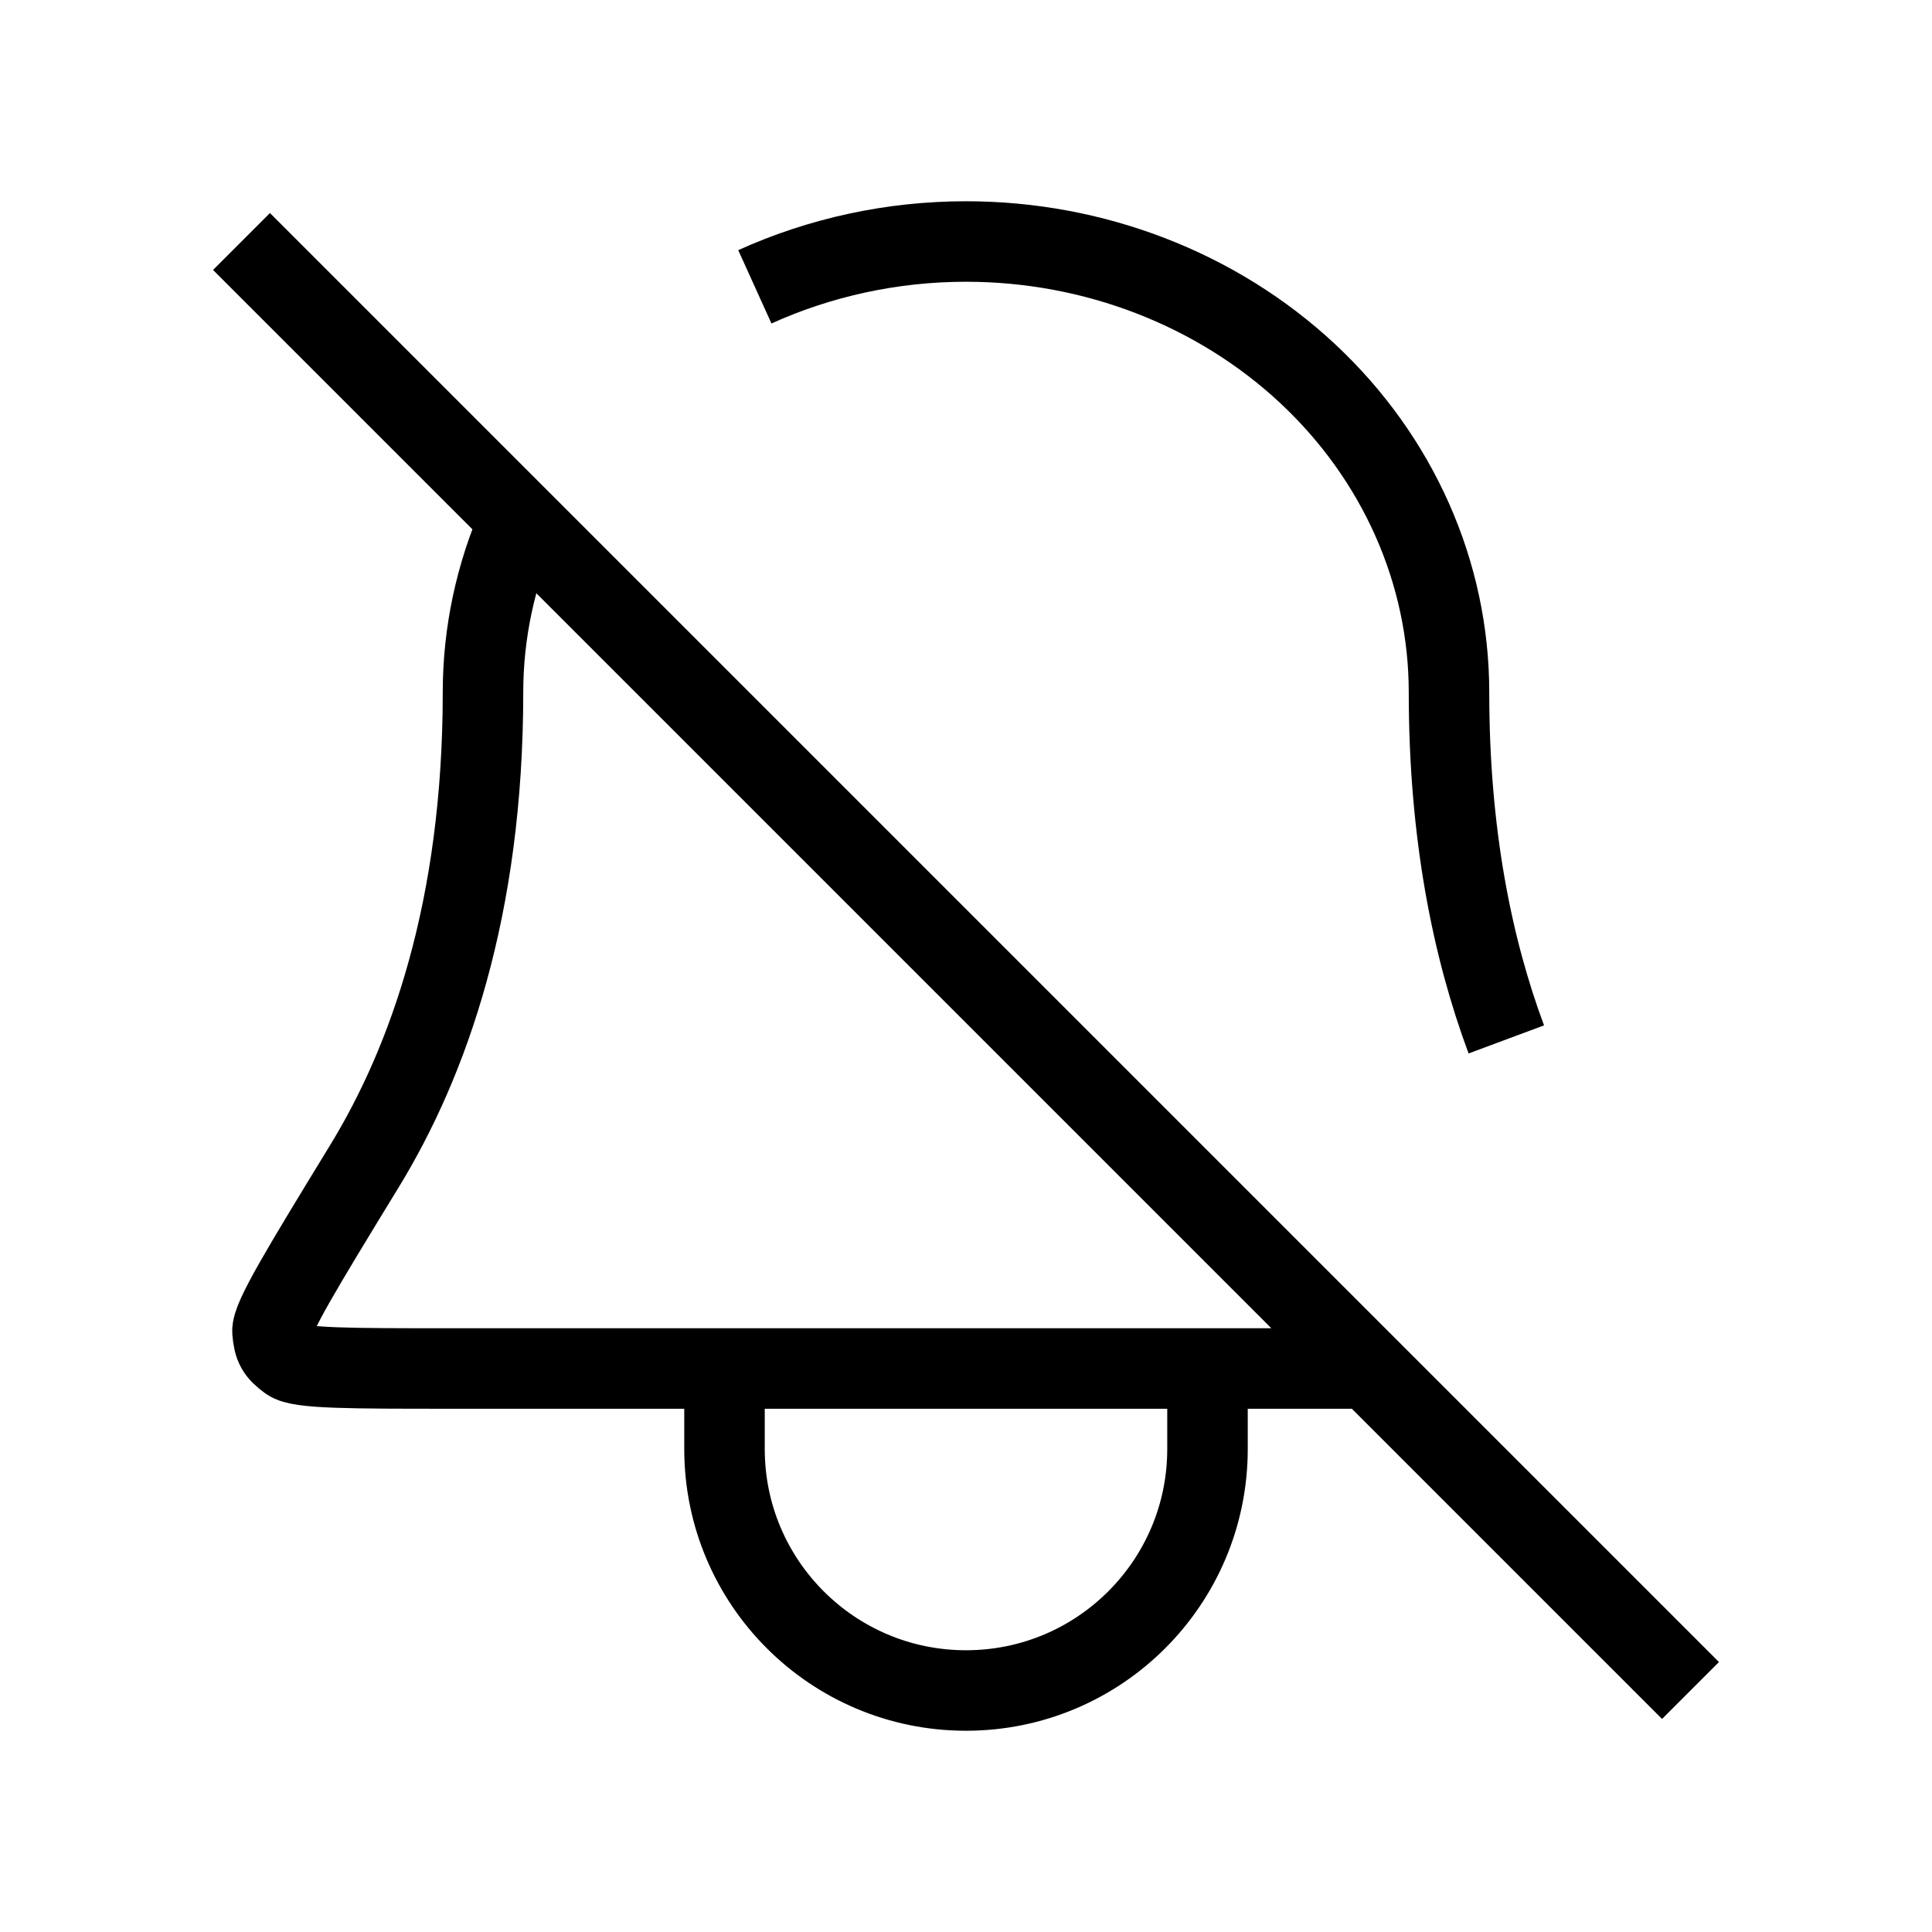 <svg width="24" height="24" viewBox="0 0 24 24" fill="none" xmlns="http://www.w3.org/2000/svg">
<path d="M3 3L21 21M9.377 3.563C10.187 3.196 11.083 3 12 3C13.591 3 15.117 3.59 16.243 4.64C17.368 5.69 18 7.115 18 8.6C18 10.357 18.289 11.776 18.712 12.912M17 17H15M6.453 6.465C6.157 7.135 6 7.86 6 8.6C6 11.286 5.324 13.184 4.527 14.487C3.756 15.749 3.371 16.38 3.385 16.544C3.401 16.728 3.437 16.793 3.586 16.902C3.718 17 4.348 17 5.606 17H9M9 17V18C9 19.657 10.343 21 12 21C13.657 21 15 19.657 15 18V17M9 17H15" stroke="black" strokeWidth="2" strokeLinecap="round" stroke-linejoin="round"/>
</svg>
